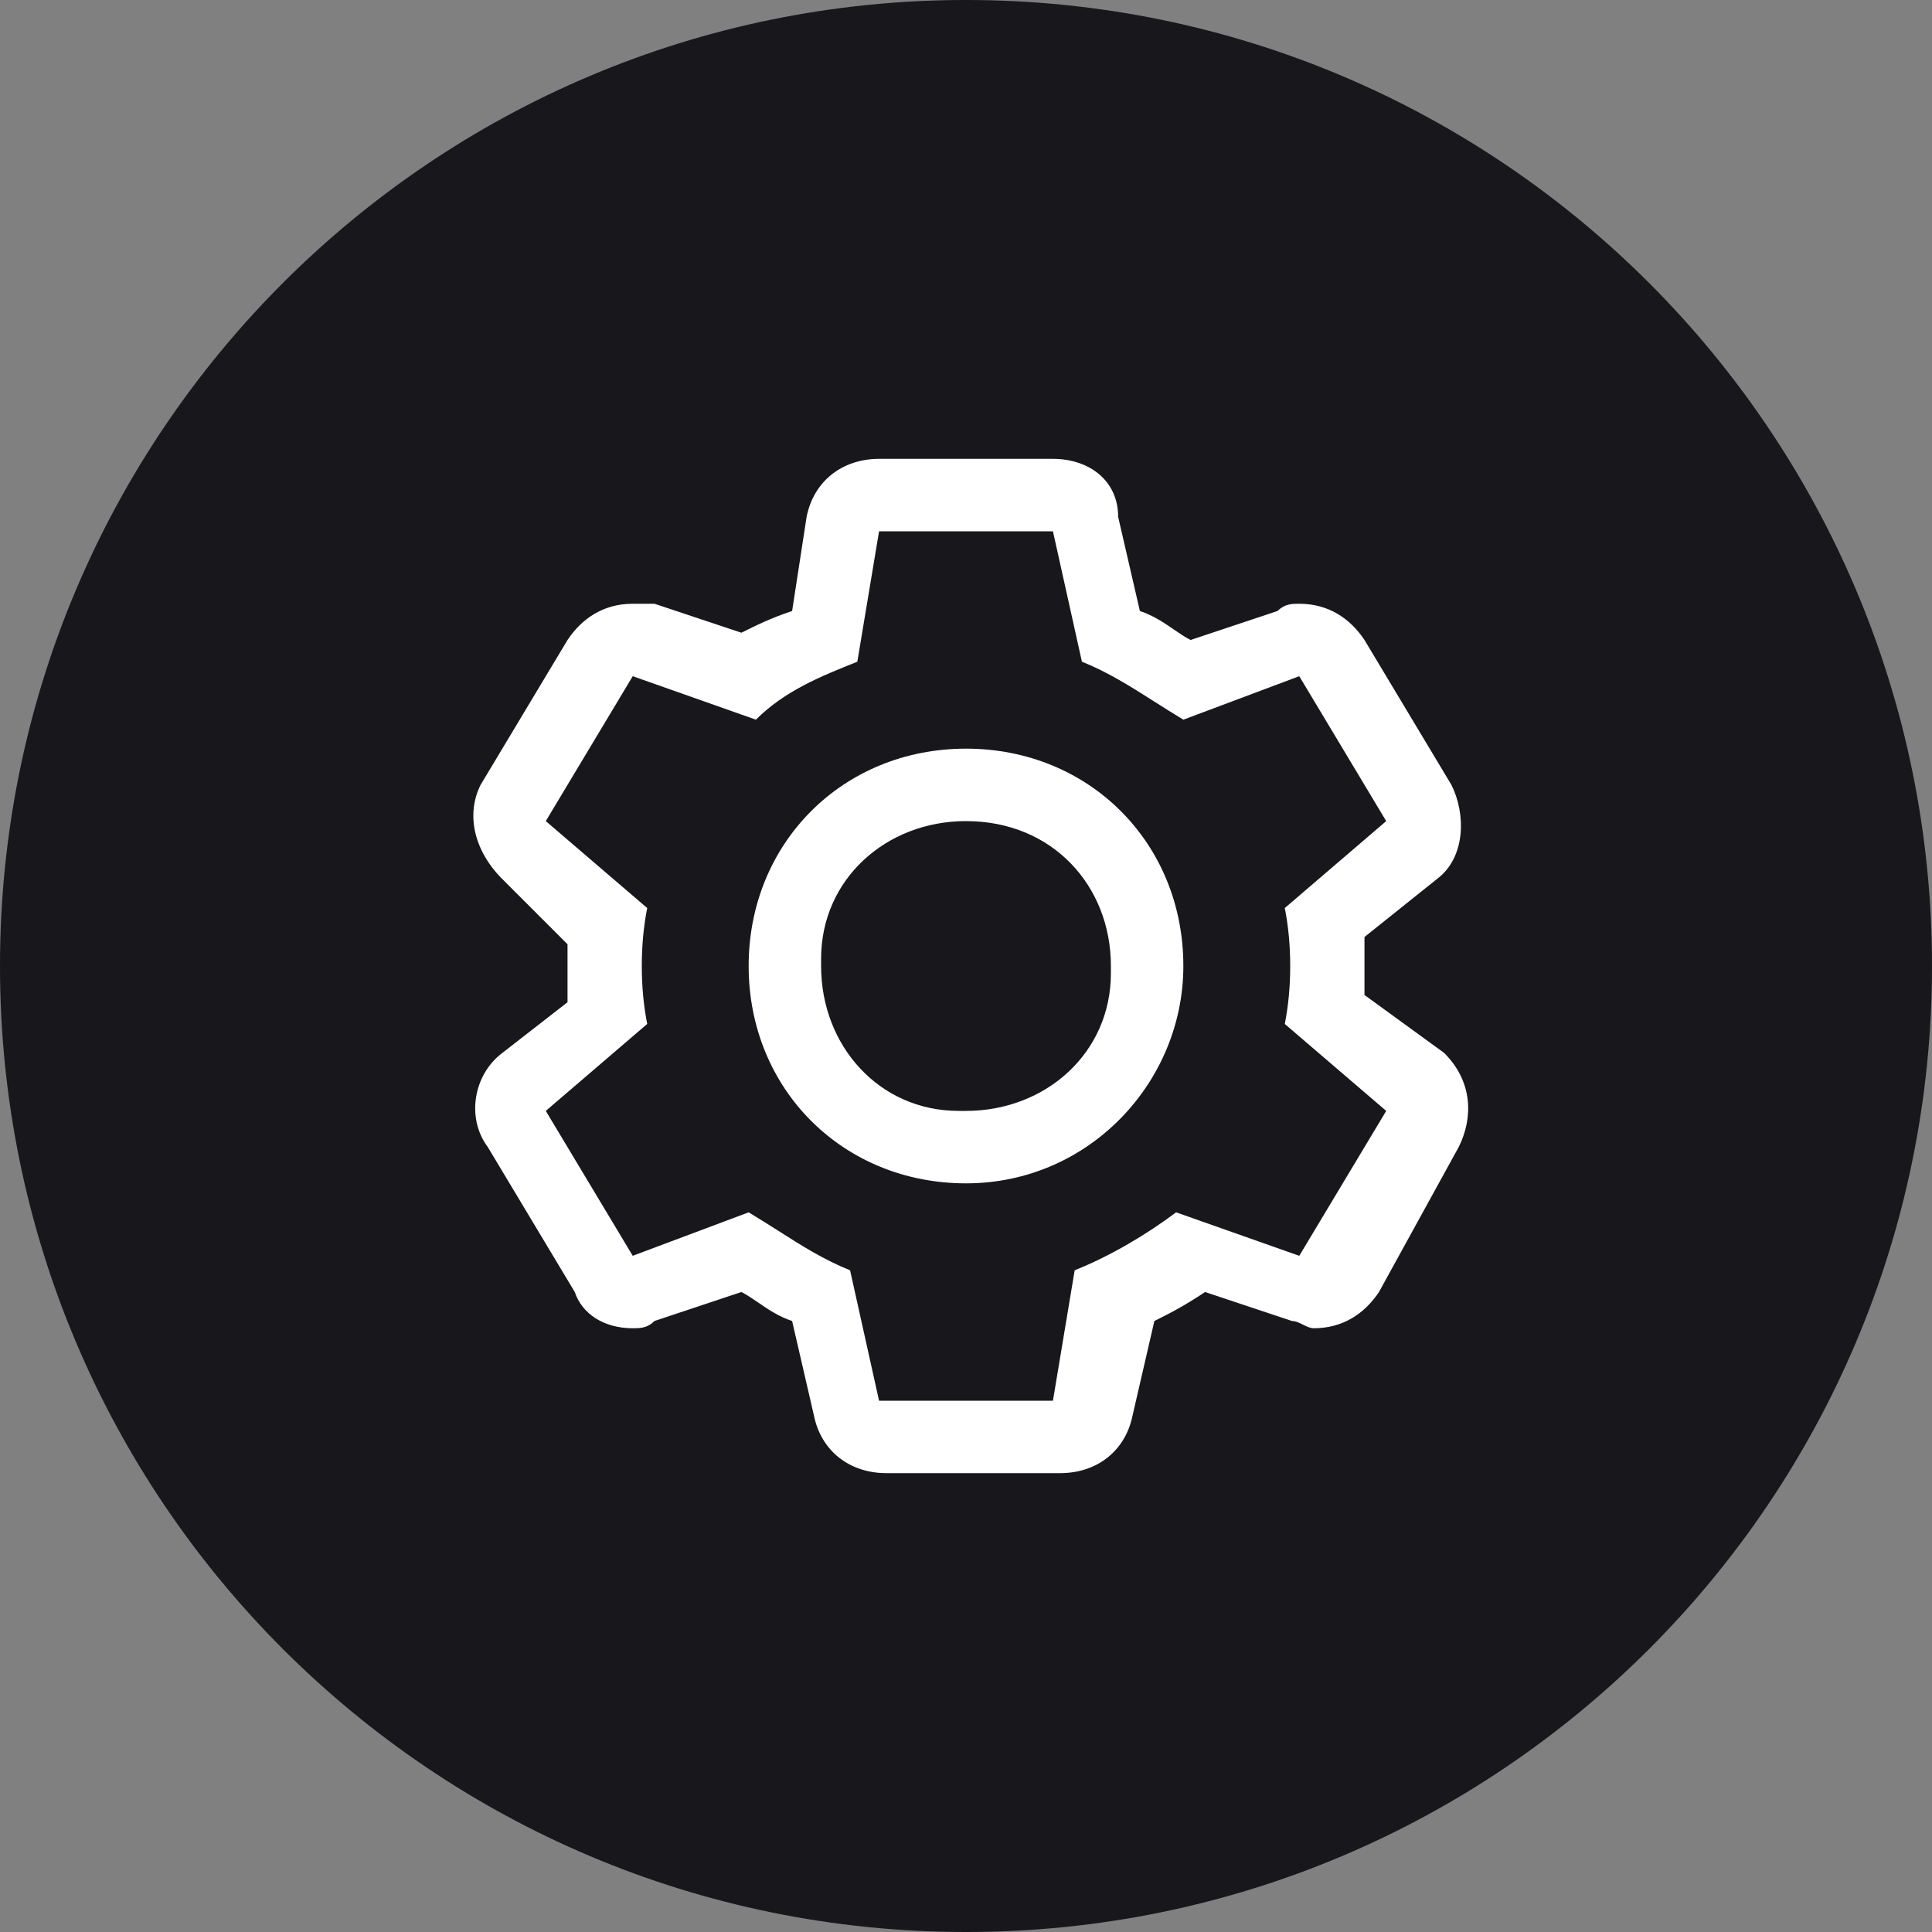 <svg width="40" height="40" viewBox="0 0 40 40" fill="none" xmlns="http://www.w3.org/2000/svg">
<rect x="0" y="0" width="40" height="40" fill="#808080" stroke="none"/>
<path d="M0 20C0 8.954 8.954 0 20 0C31.046 0 40 8.954 40 20C40 31.046 31.046 40 20 40C8.954 40 0 31.046 0 20Z" fill="#17171C"/>
<path fill-rule="evenodd" clip-rule="evenodd" d="M28.25 19.4L29.75 18.2C30.35 17.75 30.35 16.85 30.05 16.25L28.25 13.25C27.95 12.8 27.5 12.5 26.9 12.5C26.75 12.5 26.6 12.5 26.45 12.65L24.65 13.25C24.538 13.194 24.426 13.117 24.307 13.036L24.307 13.036C24.106 12.897 23.882 12.744 23.6 12.65L23.15 10.7C23.15 9.95 22.55 9.5 21.8 9.5H18.2C17.45 9.5 16.85 9.95 16.7 10.7L16.4 12.65C15.95 12.8 15.65 12.95 15.35 13.1L13.55 12.5H13.1C12.5 12.5 12.05 12.8 11.75 13.25L9.95 16.25C9.65 16.85 9.8 17.6 10.4 18.2L11.75 19.55V20.75L10.4 21.8C9.8 22.25 9.65 23.15 10.1 23.75L11.9 26.75C12.05 27.2 12.5 27.5 13.1 27.5C13.25 27.5 13.4 27.5 13.55 27.35L15.35 26.75C15.461 26.806 15.573 26.883 15.693 26.964C15.894 27.103 16.117 27.256 16.4 27.35L16.85 29.3C17 30.05 17.6 30.5 18.35 30.5H21.95C22.7 30.5 23.3 30.05 23.45 29.3L23.9 27.35C24.2 27.2 24.5 27.05 24.95 26.75L26.75 27.35C26.825 27.35 26.9 27.387 26.975 27.425C27.05 27.462 27.125 27.5 27.2 27.5C27.8 27.5 28.25 27.2 28.55 26.75L30.2 23.75C30.5 23.15 30.5 22.4 29.9 21.8L28.25 20.6V19.4ZM15.5 20C15.5 22.55 17.45 24.5 20 24.5C22.55 24.5 24.5 22.4 24.5 20C24.5 17.45 22.55 15.5 20 15.5C17.45 15.5 15.5 17.45 15.5 20ZM17 19.85C17 18.2 18.35 17 20 17C21.8 17 23 18.35 23 20V20.15C23 21.8 21.65 23 20 23H19.85C18.2 23 17 21.65 17 20V19.85ZM24.35 25.1L26.9 26L28.7 23L26.6 21.2C26.75 20.45 26.75 19.55 26.6 18.8L28.7 17L26.9 14L24.5 14.9C24.29 14.774 24.092 14.648 23.899 14.525C23.402 14.21 22.94 13.916 22.4 13.7L21.8 11H18.2L17.75 13.7C17 14 16.25 14.3 15.65 14.9L13.1 14L11.3 17L13.4 18.8C13.25 19.55 13.25 20.45 13.4 21.2L11.3 23L13.1 26L15.5 25.1C15.71 25.226 15.908 25.352 16.101 25.474C16.597 25.79 17.06 26.084 17.6 26.3L18.2 29H21.8L22.25 26.3C23 26 23.75 25.55 24.35 25.1Z" fill="white"/>
</svg>
